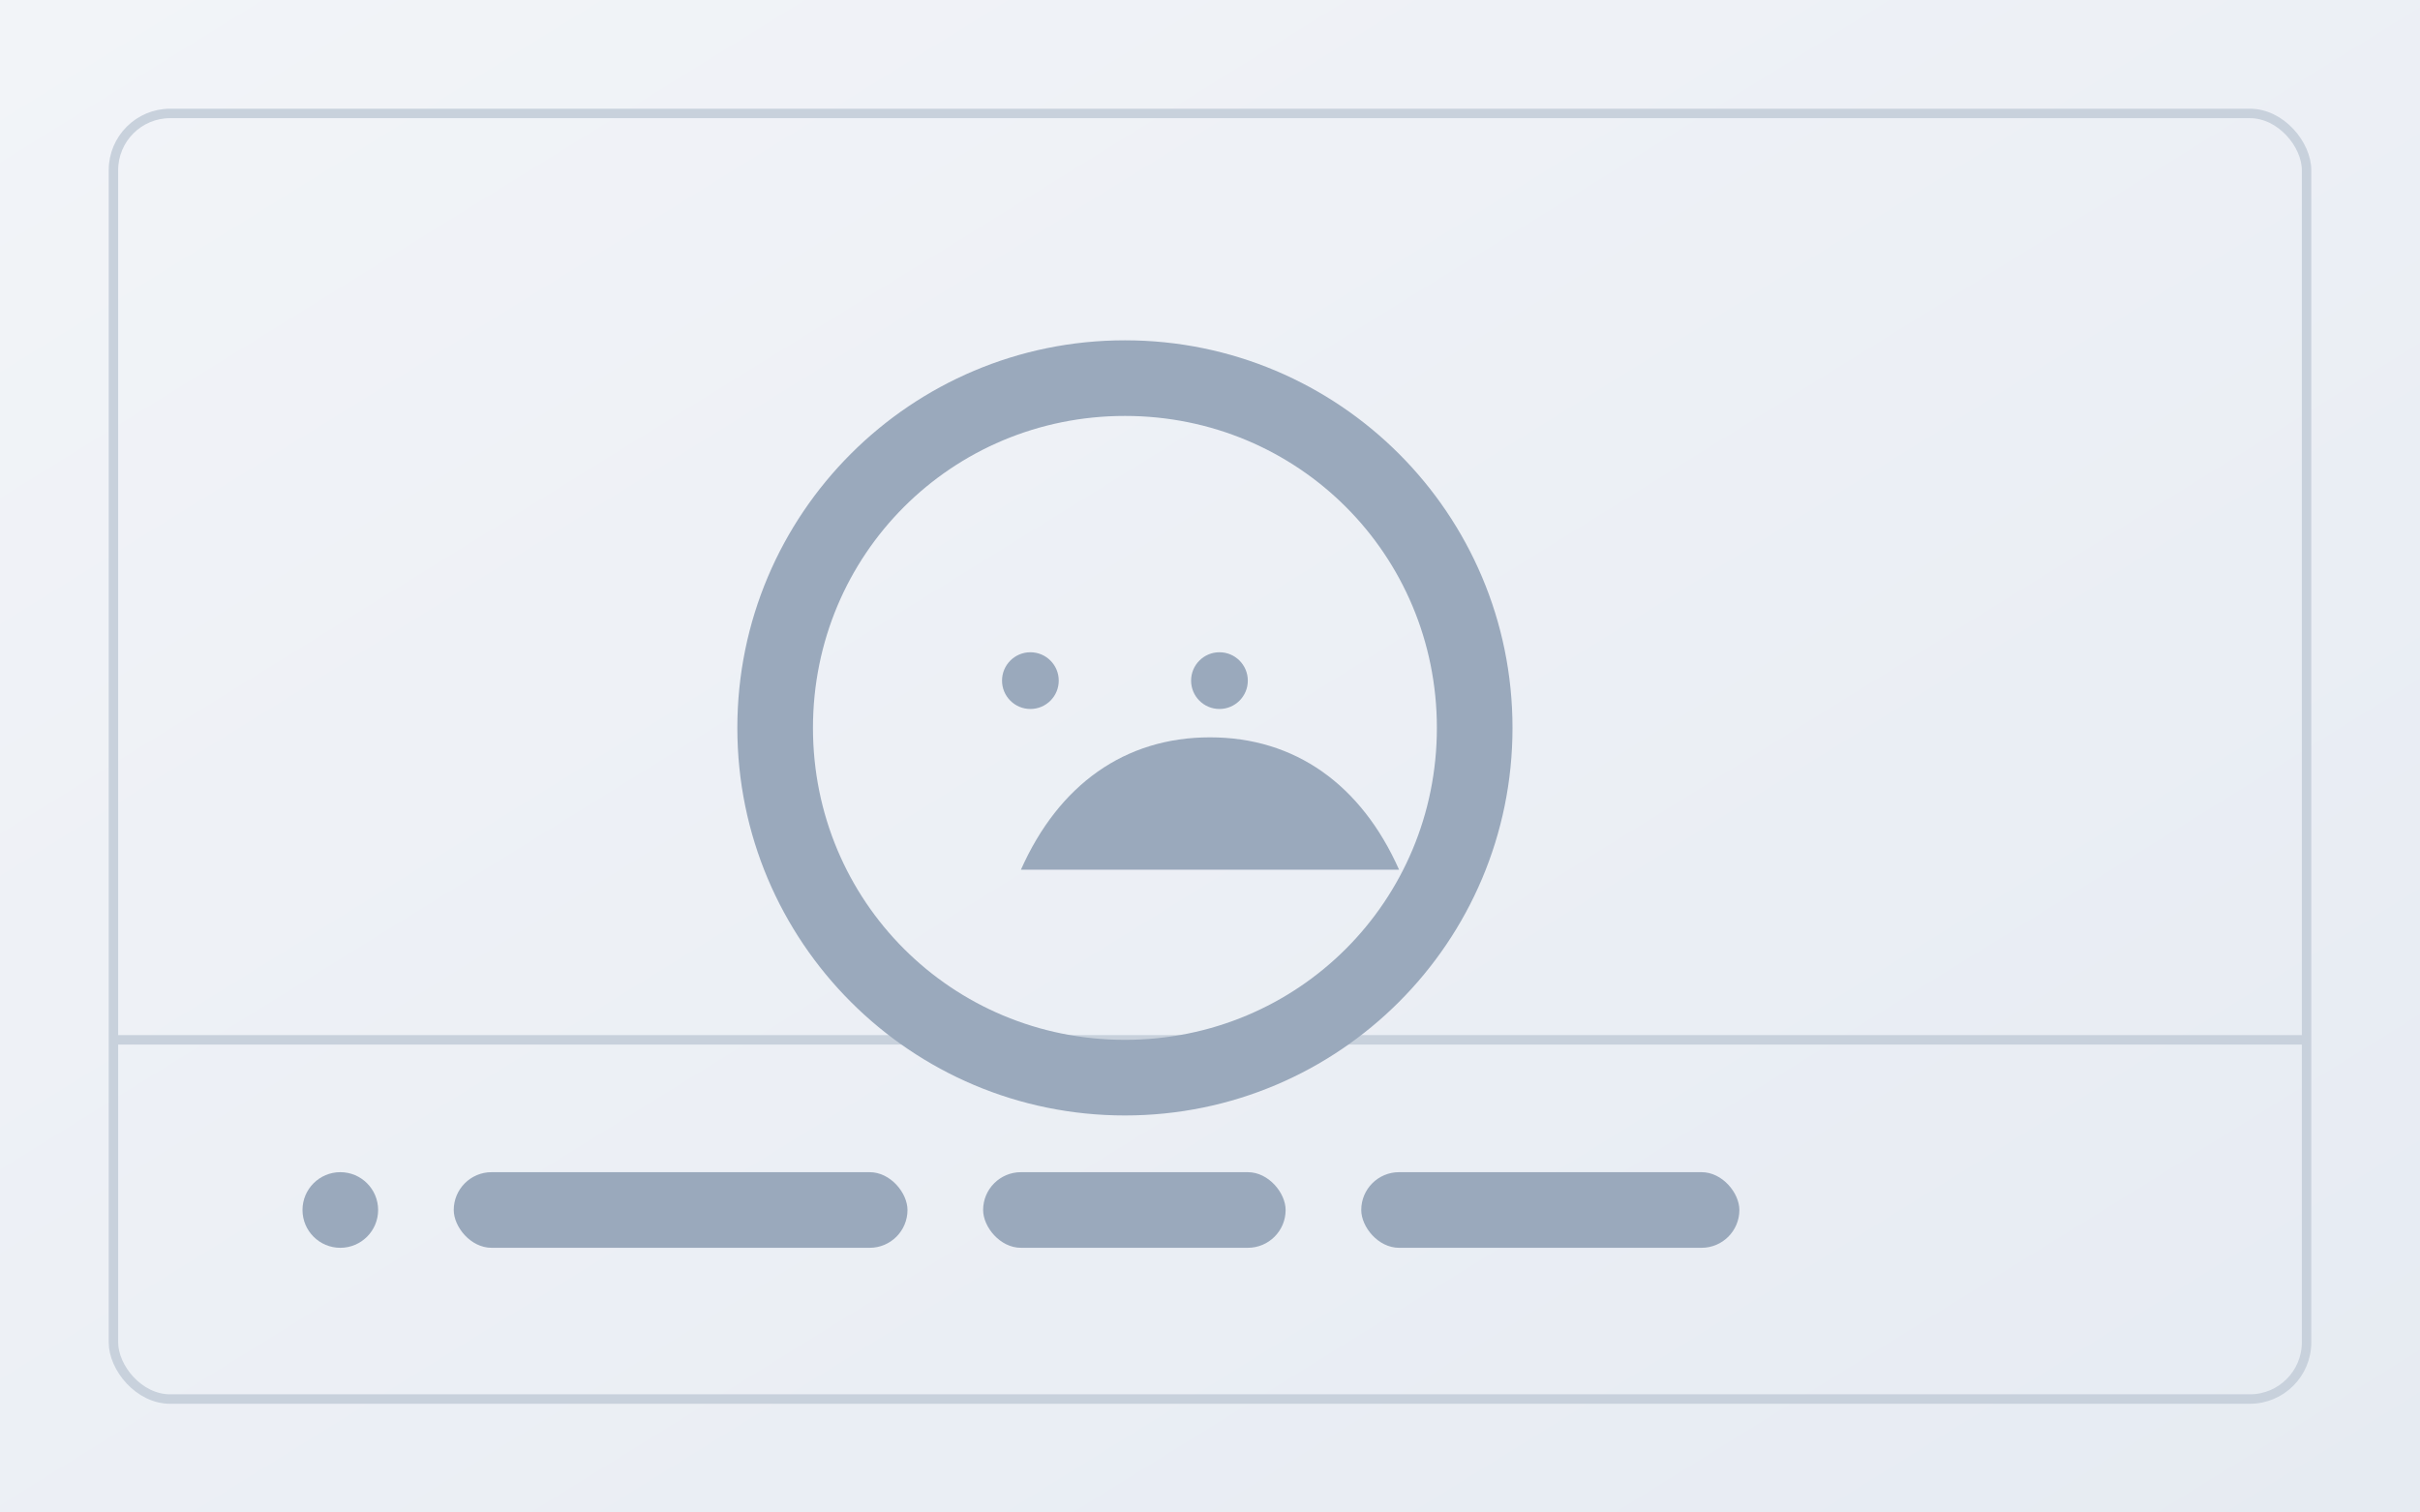 <svg xmlns="http://www.w3.org/2000/svg" width="512" height="320" viewBox="0 0 512 320" preserveAspectRatio="xMidYMid slice">
  <rect x="0" y="0" width="512" height="320" fill="#333333" stroke="none"/>
  <defs>
    <linearGradient id="g" x1="0" y1="0" x2="1" y2="1">
      <stop offset="0%" stop-color="#f2f4f8"/>
      <stop offset="100%" stop-color="#e6ebf2"/>
    </linearGradient>
  </defs>
  <rect width="100%" height="100%" fill="url(#g)"/>
  <g fill="none" stroke="#c8d1dc" stroke-width="2">
    <rect x="24" y="24" width="464" height="272" rx="12"/>
    <path d="M24 220h464"/>
  </g>
  <g fill="#9aa9bc">
    <circle cx="72" cy="256" r="8"/>
    <rect x="96" y="248" width="96" height="16" rx="8"/>
    <rect x="208" y="248" width="64" height="16" rx="8"/>
    <rect x="288" y="248" width="80" height="16" rx="8"/>
  </g>
  <g transform="translate(156 72)" fill="#9aa9bc">
    <path d="M82 0c45.29 0 82 36.71 82 82s-36.71 82-82 82S0 127.29 0 82 36.71 0 82 0zm0 16C45.34 16 16 45.34 16 82s29.34 66 66 66 66-29.34 66-66S118.66 16 82 16z"/>
    <path d="M60 112c8-18 22-28 40-28s32 10 40 28"/>
    <circle cx="62" cy="72" r="6"/>
    <circle cx="102" cy="72" r="6"/>
  </g>
</svg>